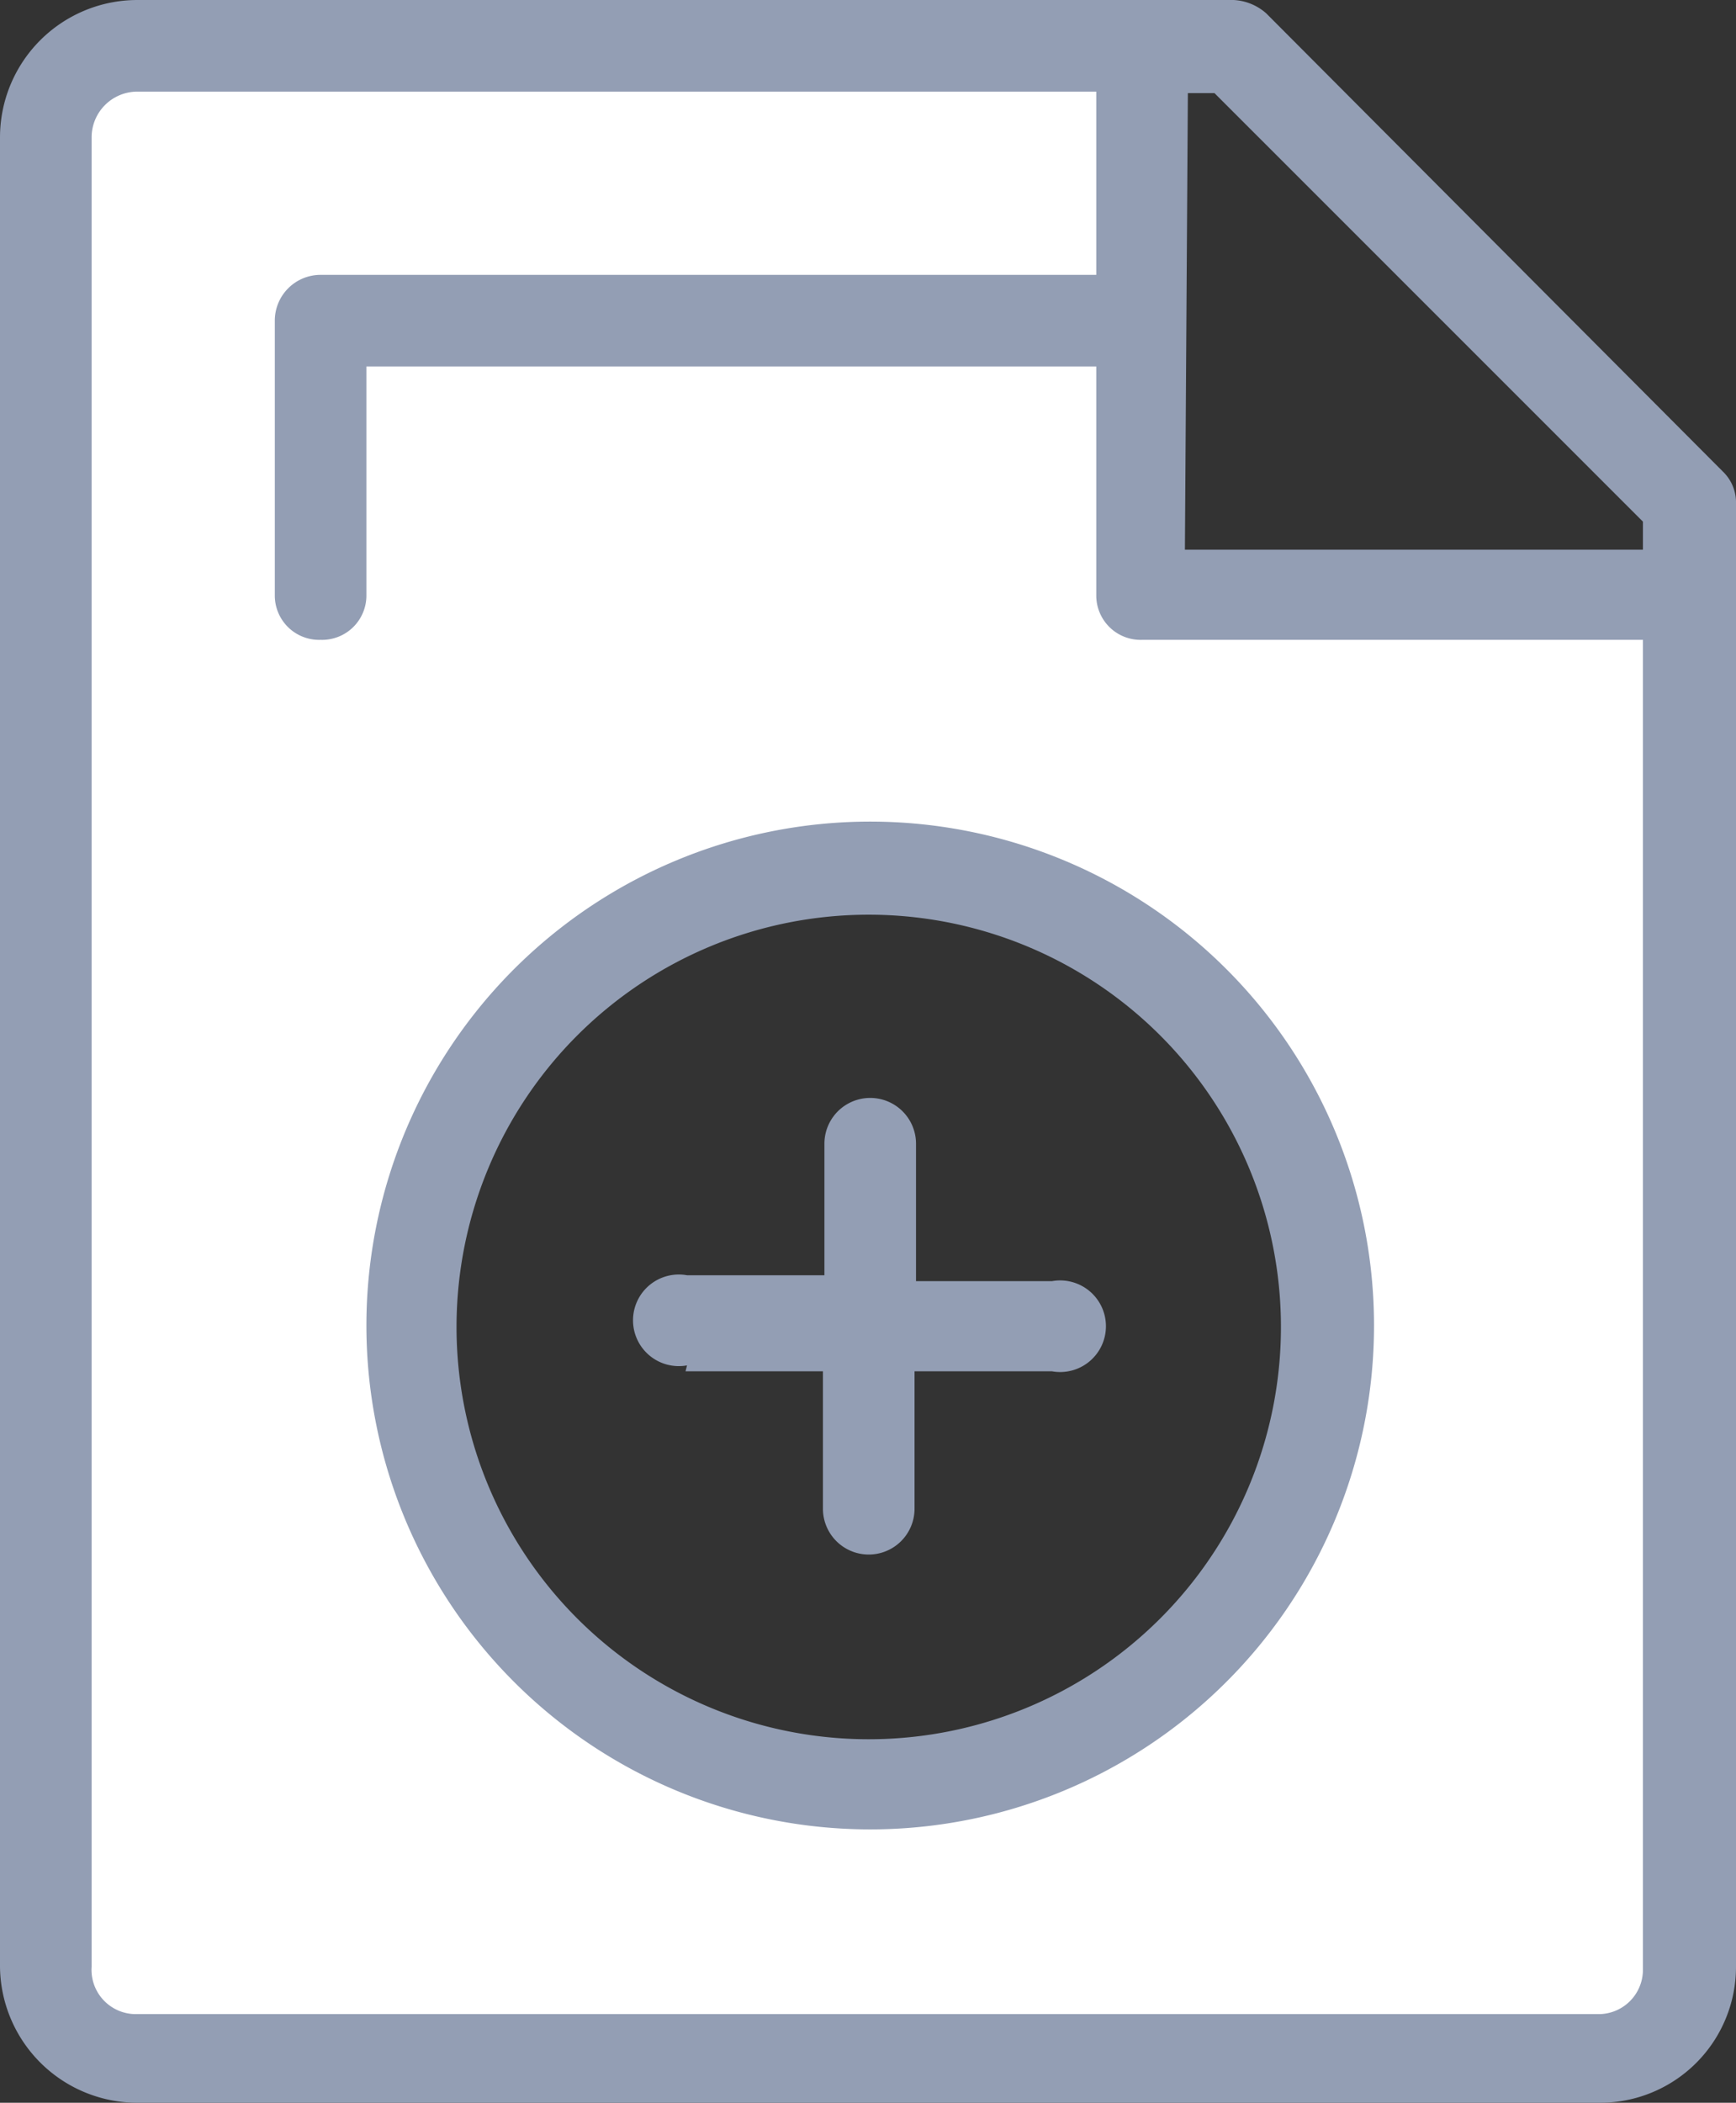 <svg id="Layer_1" data-name="Layer 1" xmlns="http://www.w3.org/2000/svg" viewBox="0 0 11.75 14.23"><rect x="0" y="0" width="11.75" height="14.23" fill="#333333" stroke="none"/><defs><style>.cls-1{fill:#fff;}.cls-2{fill:#939eb4;}</style></defs><path class="cls-1" d="M360.61,338.54v1.86h3.72v9.28a.61.61,0,0,1-.62.61h-9.9a.61.61,0,0,1-.62-.61V337.3a.62.62,0,0,1,.62-.62h6.8Zm1.24,6.8a3.1,3.1,0,1,0-3.09,3.1A3.09,3.09,0,0,0,361.85,345.34Z" transform="translate(-352.88 -336.37)"/><path class="cls-2" d="M358.76,348.75a3.41,3.41,0,1,0-3.4-3.41A3.41,3.41,0,0,0,358.76,348.75Zm0-6.19a2.79,2.79,0,1,1-2.79,2.78A2.79,2.79,0,0,1,358.76,342.56Z" transform="translate(-352.88 -336.37)"/><path class="cls-2" d="M357.52,345.65h.93v.93a.31.31,0,1,0,.62,0v-.93H360a.31.31,0,1,0,0-.61h-.92v-.93a.31.31,0,0,0-.62,0V345h-.93a.31.31,0,1,0,0,.61Z" transform="translate(-352.88 -336.37)"/><path class="cls-2" d="M363.71,350.6a.92.92,0,0,0,.92-.92v-9.9a.29.29,0,0,0-.09-.22l-3.09-3.1a.36.36,0,0,0-.22-.09h-7.42a.93.93,0,0,0-.93.93v12.38a.93.93,0,0,0,.93.92ZM360.92,337h.18L364,339.9v.19h-3.1Zm-7.42,12.69V337.3a.31.31,0,0,1,.31-.31h6.49v1.24h-5.25a.31.31,0,0,0-.31.31v1.86a.3.3,0,0,0,.31.3.3.3,0,0,0,.31-.3v-1.55h4.94v1.55a.3.3,0,0,0,.31.3H364v9a.3.3,0,0,1-.31.3h-9.9A.3.3,0,0,1,353.5,349.68Z" transform="translate(-352.88 -336.37)"/></svg>